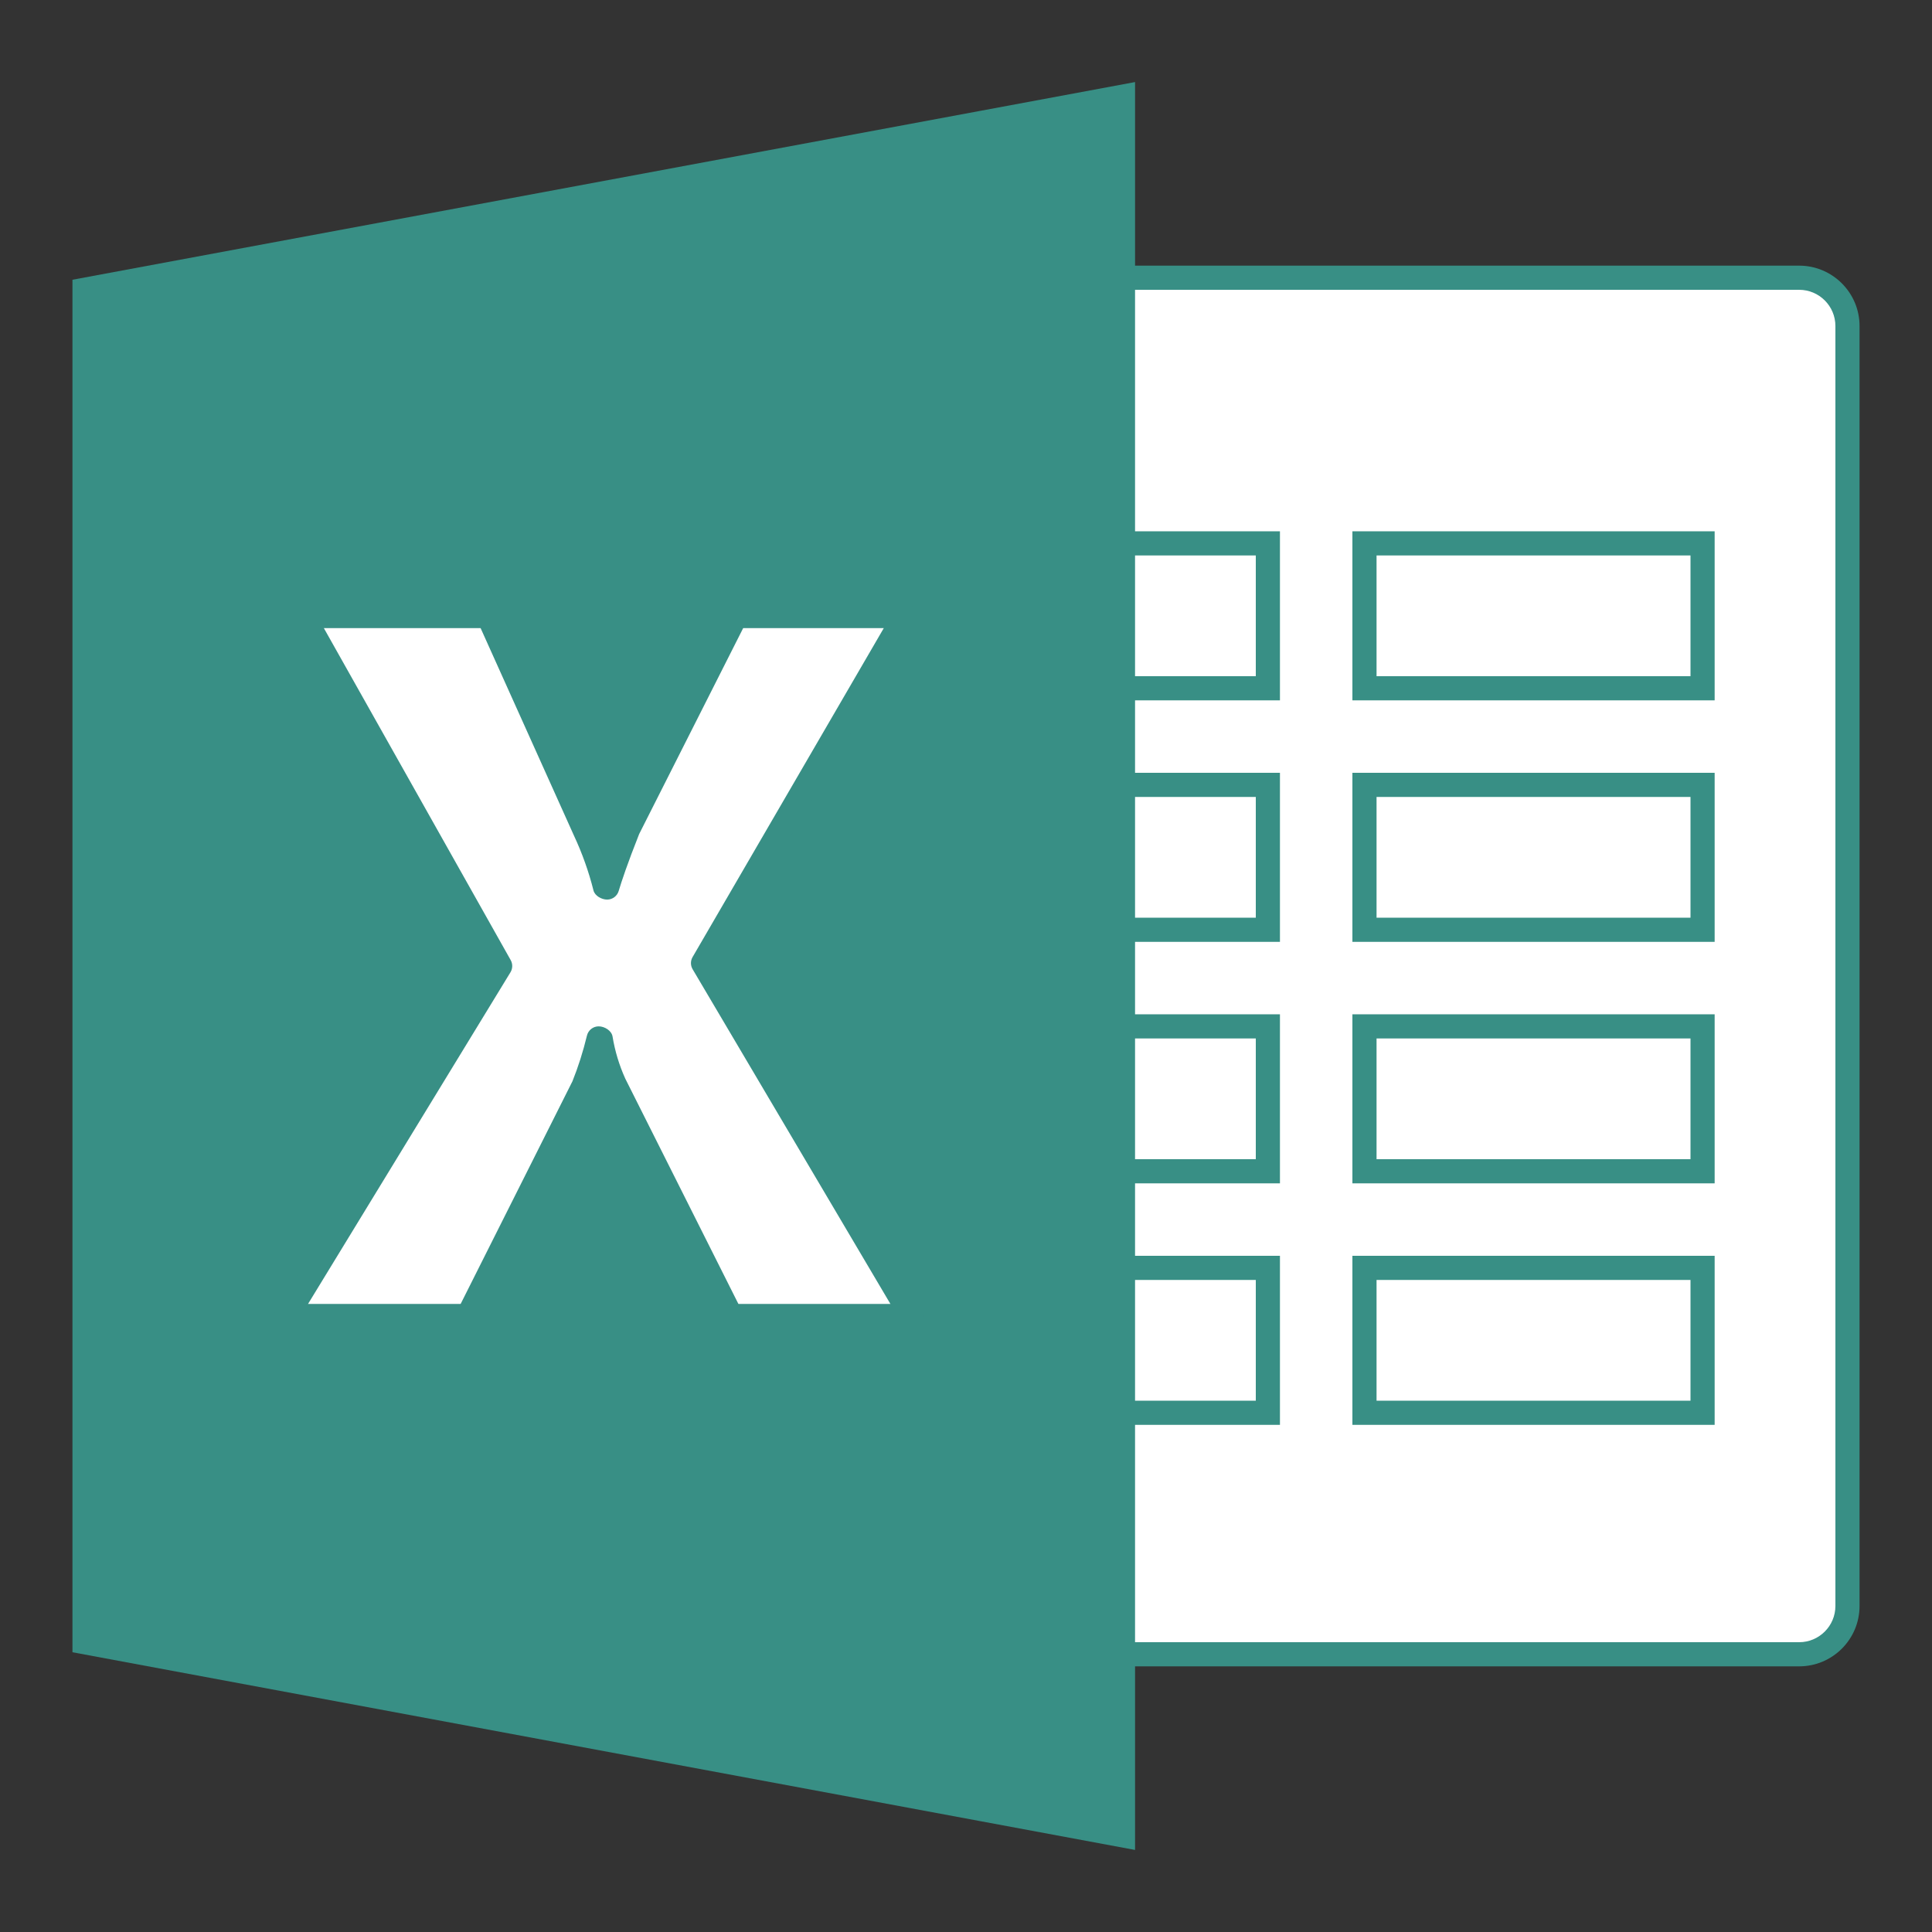 <svg xmlns="http://www.w3.org/2000/svg" xmlns:xlink="http://www.w3.org/1999/xlink" viewBox="0,0,256,256" width="80px" height="80px"><rect x="0" y="0" width="256" height="256" fill="#333333" stroke="none"/><g fill="none" fill-rule="nonzero" stroke="none" stroke-width="1" stroke-linecap="butt" stroke-linejoin="miter" stroke-miterlimit="10" stroke-dasharray="" stroke-dashoffset="0" font-family="none" font-weight="none" font-size="none" text-anchor="none" style="mix-blend-mode: normal"><g transform="scale(3.2,3.2)"><path d="M74.5,11.5h-32.5v57h32.5c1.105,0 2,-0.895 2,-2v-53c0,-1.105 -0.895,-2 -2,-2z" fill="#ffffff"></path><path d="M46.5,76l-43,-8v-56l43,-8z" fill="#388f85"></path><path d="M30.26,54l-4.82,-9.12c-0.272,-0.599 -0.464,-1.231 -0.57,-1.88h-0.08c-0.163,0.682 -0.377,1.35 -0.64,2l-4.85,9h-7.51l8.92,-14l-8.16,-14h7.67l4,8.39c0.355,0.758 0.636,1.548 0.84,2.36h0.08c0.16,-0.54 0.45,-1.36 0.88,-2.44l4.45,-8.31h7l-8.36,13.88l8.63,14.12z" fill="#ffffff"></path><path d="M71,29h-15v-7h15zM57,28h13v-5h-13zM53,29h-6.25v-1h5.25v-5h-5.25v-1h6.25zM71,39h-15v-7h15zM57,38h13v-5h-13zM71,49h-15v-7h15zM57,48h13v-5h-13zM53,39h-6.25v-1h5.25v-5h-5.25v-1h6.25zM53,49h-6.25v-1h5.25v-5h-5.25v-1h6.25zM71,59h-15v-7h15zM57,58h13v-5h-13zM53,59h-6.25v-1h5.25v-5h-5.25v-1h6.25z" fill="#388f85"></path><path d="M37.75,55h-7.48c-0.189,0 -0.362,-0.106 -0.447,-0.275l-4.83,-9.62c-0.003,-0.006 -0.006,-0.012 -0.008,-0.018c-0.062,-0.137 -0.12,-0.274 -0.174,-0.414c-0.062,0.173 -0.128,0.345 -0.197,0.515l-4.787,9.537c-0.085,0.169 -0.258,0.275 -0.447,0.275h-7.52c-0.181,0 -0.348,-0.098 -0.436,-0.255c-0.088,-0.158 -0.085,-0.352 0.009,-0.506l8.697,-14.25l-8.016,-14.245c-0.087,-0.155 -0.086,-0.344 0.004,-0.498c0.09,-0.154 0.254,-0.246 0.432,-0.246h7.67c0.197,0 0.375,0.115 0.456,0.295l4,8.89c0.163,0.348 0.311,0.705 0.445,1.068c0.128,-0.347 0.273,-0.725 0.435,-1.128l4.468,-8.851c0.085,-0.168 0.258,-0.274 0.446,-0.274h7c0.179,0 0.344,0.096 0.434,0.25c0.089,0.155 0.088,0.346 -0.001,0.501l-8.213,14.126l8.491,14.368c0.091,0.154 0.093,0.346 0.003,0.502c-0.089,0.156 -0.254,0.253 -0.434,0.253zM30.579,54h6.295l-8.194,-13.866c-0.092,-0.155 -0.093,-0.349 -0.001,-0.505l7.922,-13.629h-5.823l-4.312,8.536c-0.483,1.218 -0.729,1.958 -0.847,2.356c-0.063,0.212 -0.258,0.358 -0.479,0.358c-0.229,0 -0.509,-0.156 -0.565,-0.378c-0.196,-0.779 -0.468,-1.543 -0.808,-2.27l-3.87,-8.602h-6.492l7.741,13.755c0.089,0.158 0.085,0.352 -0.009,0.506l-8.386,13.739h6.32l4.632,-9.225c0.236,-0.586 0.443,-1.235 0.601,-1.892c0.054,-0.226 0.255,-0.384 0.486,-0.384c0.245,0 0.534,0.178 0.574,0.419c0.099,0.604 0.276,1.19 0.527,1.745zM74.5,69h-28v-1h28c0.827,0 1.5,-0.673 1.5,-1.5v-53c0,-0.827 -0.673,-1.5 -1.5,-1.5h-28.5v-1h28.5c1.379,0 2.5,1.122 2.5,2.5v53c0,1.379 -1.121,2.5 -2.5,2.5z" fill="#388f85"></path><path d="M47,76.602l-44,-8.186v-56.832l44,-8.186zM4,67.584l42,7.814v-70.796l-42,7.814z" fill="#388f85"></path></g></g></svg>